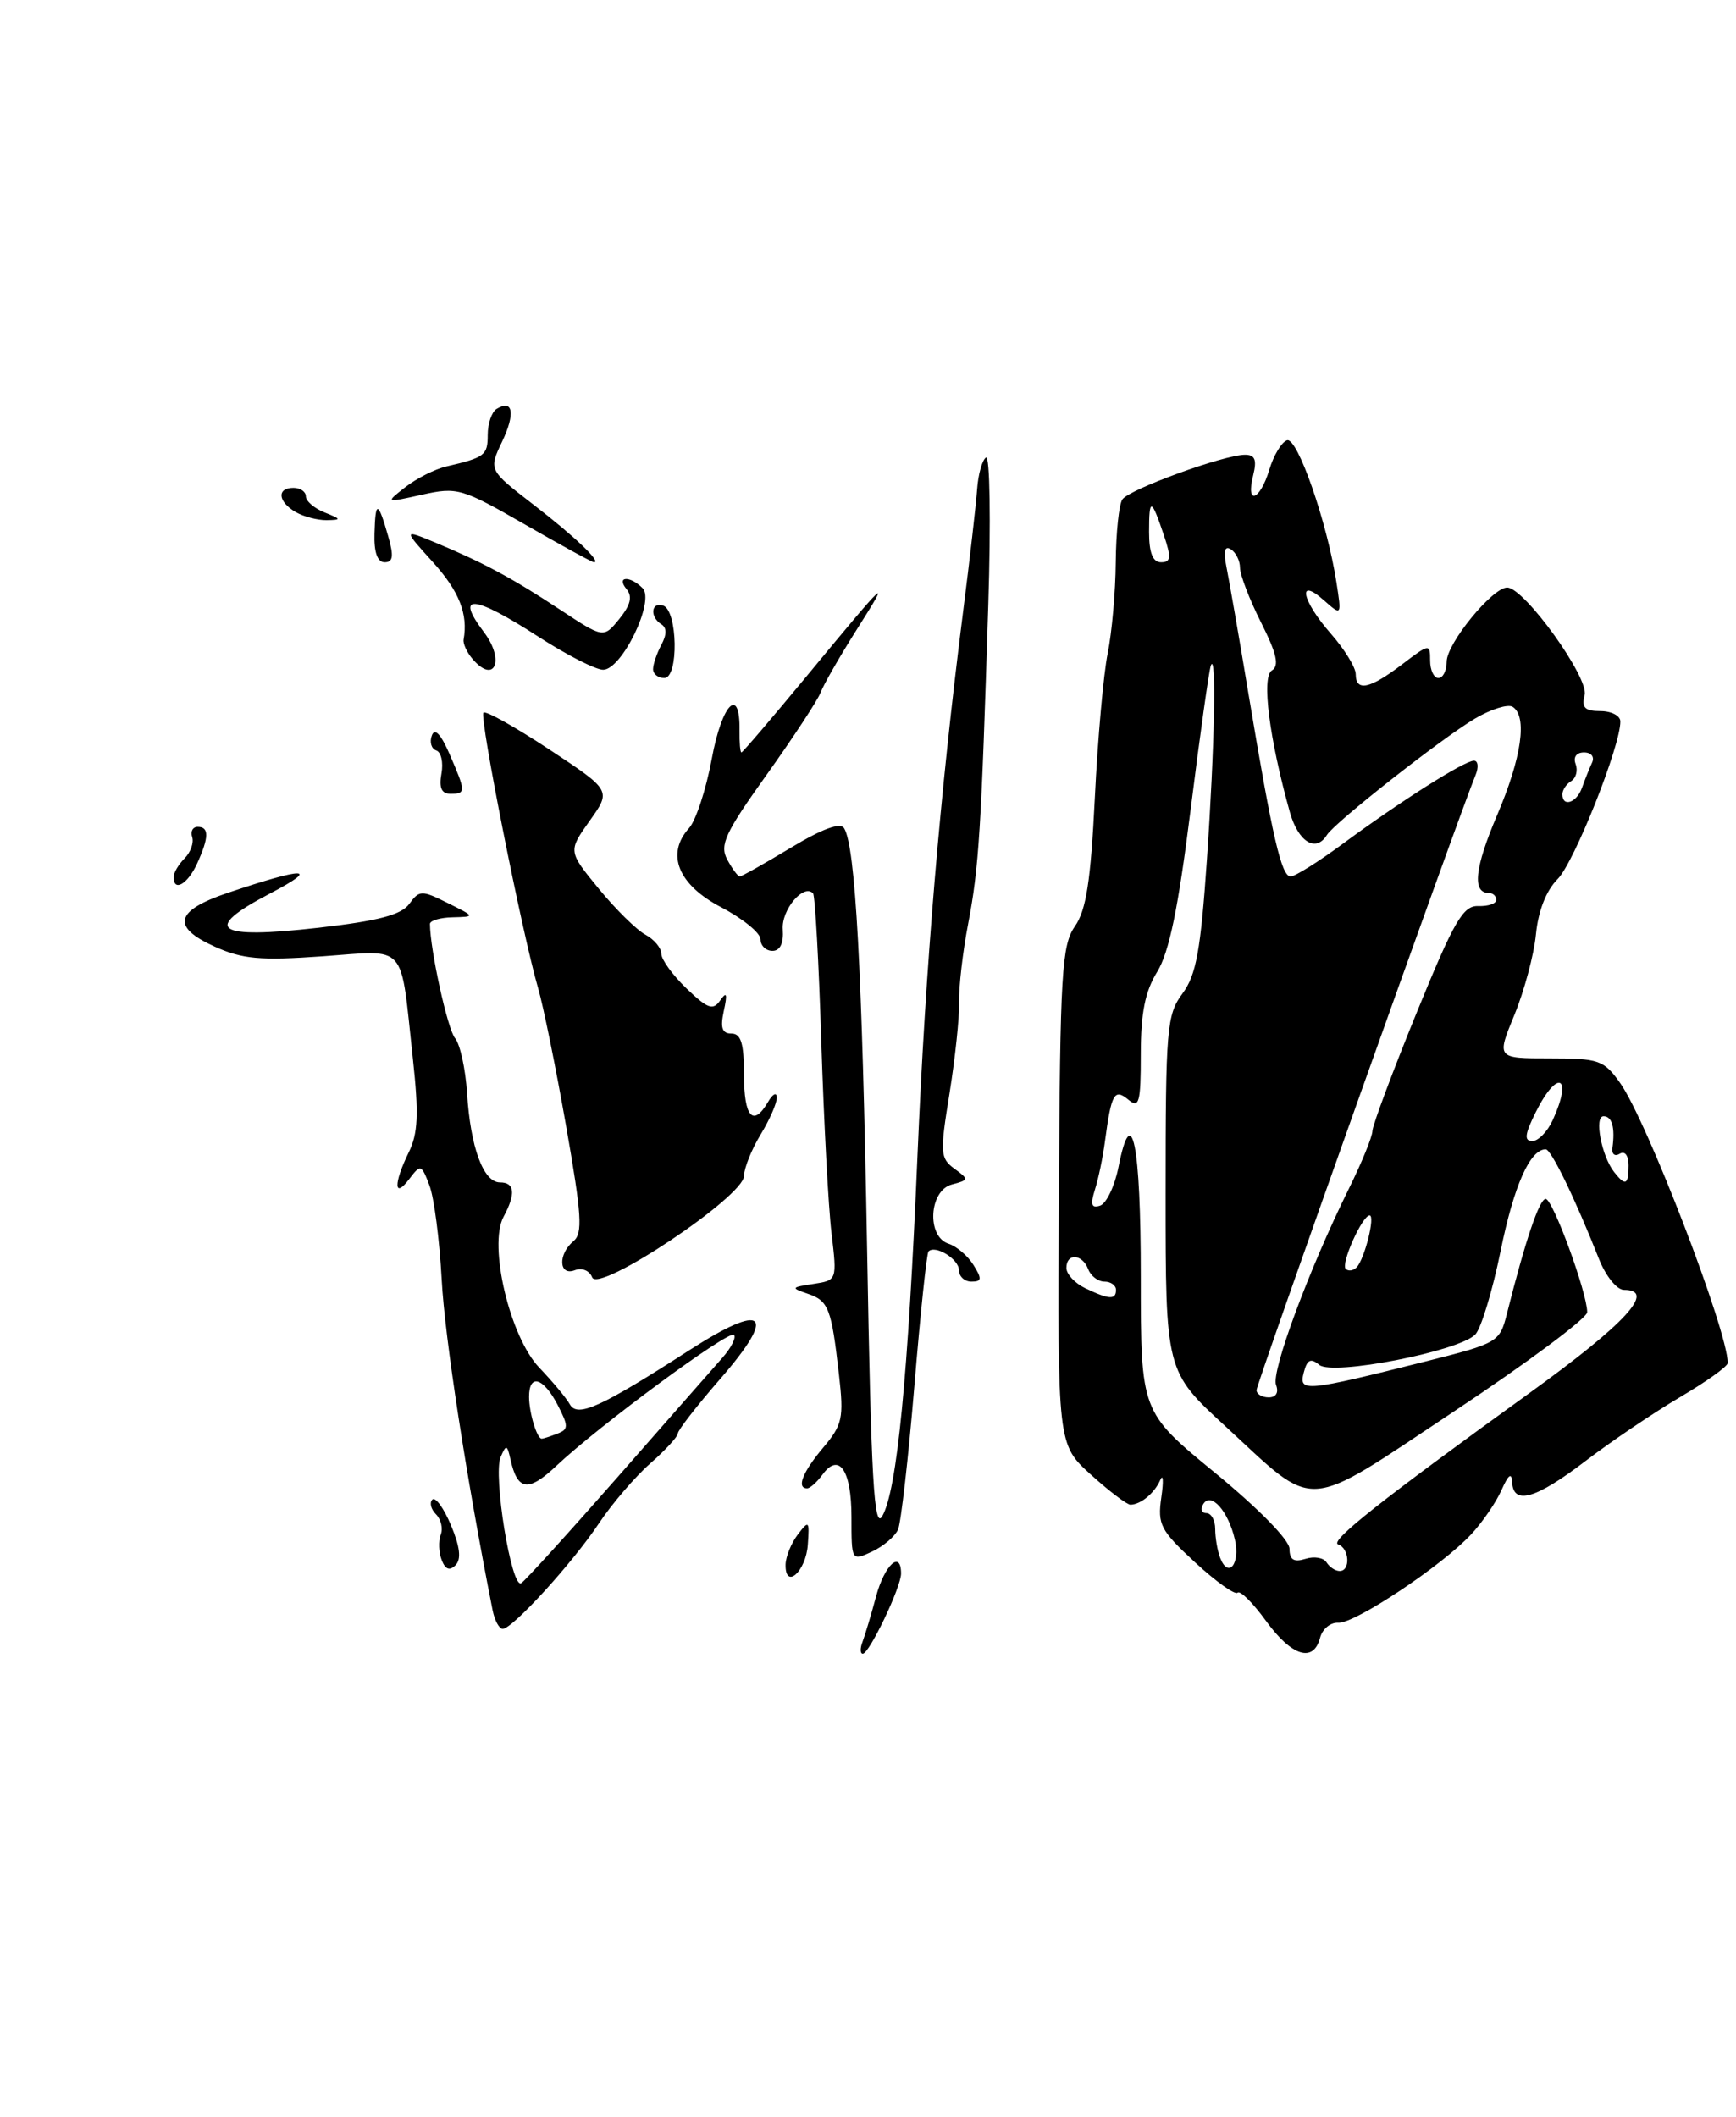 <?xml version="1.0" encoding="UTF-8" standalone="no"?>
<!DOCTYPE svg PUBLIC "-//W3C//DTD SVG 1.1//EN" "http://www.w3.org/Graphics/SVG/1.1/DTD/svg11.dtd" >
<svg xmlns="http://www.w3.org/2000/svg" xmlns:xlink="http://www.w3.org/1999/xlink" version="1.1" viewBox="0 0 210 256">
 <g >
 <path fill="currentColor"
d=" M 159.69 198.07 C 159.97 197.01 160.95 196.20 161.87 196.26 C 163.84 196.41 174.43 189.37 177.97 185.56 C 179.33 184.10 180.98 181.69 181.64 180.20 C 182.47 178.33 182.86 178.04 182.92 179.25 C 183.05 182.08 185.79 181.29 191.83 176.67 C 194.95 174.29 200.09 170.82 203.25 168.96 C 206.41 167.10 209.00 165.25 209.00 164.84 C 209.00 160.96 199.22 135.52 195.97 130.96 C 194.01 128.21 193.42 128.00 187.45 128.00 C 181.03 128.00 181.03 128.00 183.19 122.75 C 184.38 119.86 185.56 115.47 185.80 113.00 C 186.08 110.15 187.04 107.70 188.43 106.31 C 190.43 104.30 196.04 90.20 196.01 87.25 C 196.01 86.56 194.92 86.00 193.59 86.00 C 191.71 86.00 191.30 85.58 191.69 84.06 C 192.24 81.99 184.46 71.16 182.35 71.06 C 180.60 70.97 175.00 77.81 175.00 80.03 C 175.00 81.12 174.55 82.00 174.00 82.00 C 173.45 82.00 173.00 81.05 173.00 79.88 C 173.00 77.82 172.91 77.83 169.57 80.38 C 165.70 83.33 164.00 83.68 164.00 81.53 C 164.00 80.73 162.65 78.53 161.00 76.65 C 157.48 72.65 156.86 69.68 160.15 72.60 C 162.30 74.50 162.30 74.50 161.66 70.39 C 160.53 63.13 156.95 52.85 155.69 53.25 C 155.04 53.46 154.07 55.06 153.54 56.82 C 152.42 60.55 150.67 61.17 151.59 57.50 C 152.06 55.61 151.82 55.00 150.61 55.00 C 148.07 55.00 136.58 59.18 135.77 60.40 C 135.36 61.00 135.00 64.42 134.97 68.00 C 134.94 71.58 134.50 76.53 134.00 79.00 C 133.49 81.47 132.79 89.35 132.44 96.50 C 131.94 106.57 131.40 110.07 130.03 112.03 C 128.44 114.31 128.24 117.65 128.09 144.64 C 127.93 174.70 127.93 174.70 131.97 178.35 C 134.19 180.36 136.34 181.99 136.75 181.98 C 138.00 181.96 139.66 180.58 140.35 179.00 C 140.71 178.18 140.77 179.12 140.48 181.11 C 140.01 184.39 140.38 185.09 144.56 188.95 C 147.08 191.28 149.40 192.93 149.71 192.62 C 150.02 192.32 151.56 193.85 153.14 196.03 C 156.25 200.32 158.89 201.14 159.69 198.07 Z  M 104.34 198.56 C 104.64 197.77 105.38 195.30 105.98 193.06 C 107.01 189.24 109.00 187.43 109.00 190.31 C 109.00 191.96 105.16 200.00 104.37 200.00 C 104.05 200.00 104.03 199.35 104.34 198.56 Z  M 59.59 194.75 C 56.40 178.63 53.81 161.80 53.43 154.76 C 53.17 149.96 52.51 144.83 51.95 143.37 C 50.98 140.81 50.88 140.78 49.50 142.60 C 47.64 145.06 47.60 143.13 49.43 139.40 C 50.57 137.08 50.68 134.79 49.94 128.00 C 48.39 113.79 49.40 114.92 38.98 115.66 C 31.49 116.19 29.32 116.00 25.96 114.48 C 20.70 112.11 21.17 110.14 27.50 108.00 C 36.98 104.81 38.83 104.84 32.63 108.08 C 24.34 112.42 26.05 113.62 38.55 112.20 C 45.77 111.38 48.53 110.65 49.51 109.32 C 50.73 107.65 51.00 107.64 54.15 109.21 C 57.50 110.87 57.50 110.87 54.75 110.94 C 53.24 110.97 52.00 111.34 52.01 111.75 C 52.03 114.87 54.14 124.47 55.04 125.55 C 55.66 126.29 56.31 129.28 56.50 132.20 C 56.91 138.77 58.47 143.00 60.48 143.00 C 62.27 143.00 62.42 144.36 60.91 147.17 C 59.06 150.63 61.68 161.68 65.22 165.39 C 66.84 167.08 68.51 169.08 68.93 169.84 C 69.85 171.48 72.65 170.21 83.38 163.30 C 92.55 157.40 94.06 158.79 87.13 166.76 C 84.31 170.00 82.00 172.97 82.00 173.36 C 82.00 173.74 80.50 175.38 78.66 176.99 C 76.83 178.60 74.04 181.85 72.47 184.21 C 69.27 189.02 61.99 197.00 60.81 197.00 C 60.39 197.00 59.84 195.99 59.59 194.75 Z  M 74.64 178.72 C 80.53 172.00 86.26 165.49 87.35 164.25 C 88.45 163.02 89.09 161.75 88.78 161.44 C 88.16 160.83 72.46 172.41 67.25 177.33 C 63.90 180.48 62.59 180.29 61.75 176.50 C 61.35 174.70 61.23 174.67 60.56 176.22 C 59.62 178.38 61.87 192.20 63.05 191.47 C 63.52 191.18 68.74 185.44 74.64 178.72 Z  M 67.39 173.40 C 68.79 172.87 68.79 172.50 67.45 169.90 C 65.73 166.59 64.00 166.09 64.00 168.92 C 64.00 170.85 64.95 174.00 65.53 174.00 C 65.70 174.00 66.54 173.73 67.39 173.40 Z  M 95.03 189.22 C 95.05 188.27 95.71 186.64 96.50 185.60 C 97.85 183.82 97.93 183.90 97.72 186.83 C 97.49 190.07 94.97 192.31 95.03 189.22 Z  M 53.43 188.67 C 53.07 187.75 53.02 186.38 53.31 185.62 C 53.61 184.86 53.35 183.75 52.74 183.14 C 52.13 182.53 51.93 181.73 52.30 181.36 C 52.67 180.99 53.69 182.40 54.56 184.48 C 55.65 187.09 55.82 188.58 55.10 189.30 C 54.39 190.01 53.87 189.82 53.43 188.67 Z  M 103.00 183.46 C 103.00 177.80 101.49 175.60 99.49 178.35 C 98.82 179.26 97.99 180.00 97.64 180.00 C 96.32 180.00 97.08 178.05 99.57 175.09 C 101.91 172.32 102.09 171.51 101.49 166.27 C 100.58 158.22 100.23 157.32 97.72 156.47 C 95.64 155.76 95.68 155.69 98.38 155.28 C 101.26 154.84 101.26 154.84 100.59 149.17 C 100.21 146.05 99.66 135.62 99.35 126.00 C 99.05 116.38 98.60 108.29 98.35 108.04 C 97.20 106.84 94.52 110.03 94.69 112.39 C 94.81 114.08 94.37 115.00 93.44 115.00 C 92.65 115.00 92.00 114.37 92.00 113.61 C 92.00 112.84 89.86 111.10 87.25 109.73 C 82.03 107.01 80.52 103.29 83.35 100.16 C 84.18 99.25 85.42 95.45 86.11 91.73 C 87.33 85.10 89.54 82.87 89.46 88.35 C 89.44 89.81 89.54 91.00 89.69 91.00 C 89.84 91.00 93.39 86.84 97.60 81.75 C 107.48 69.79 107.93 69.38 103.57 76.25 C 101.57 79.42 99.63 82.79 99.27 83.75 C 98.90 84.71 95.96 89.19 92.74 93.70 C 87.72 100.73 87.03 102.19 87.97 103.95 C 88.58 105.08 89.26 106.00 89.49 106.00 C 89.71 106.00 92.49 104.44 95.66 102.53 C 99.48 100.23 101.65 99.43 102.11 100.17 C 103.48 102.39 104.29 117.21 104.89 151.00 C 105.38 178.99 105.73 185.10 106.73 183.36 C 108.51 180.25 109.85 166.51 110.98 139.88 C 111.97 116.69 113.69 96.13 116.50 74.00 C 117.31 67.67 118.07 61.00 118.20 59.17 C 118.33 57.34 118.82 55.61 119.28 55.33 C 119.74 55.04 119.87 63.06 119.55 73.15 C 118.70 100.40 118.42 104.90 117.12 111.70 C 116.46 115.11 115.97 119.38 116.02 121.20 C 116.07 123.01 115.54 127.99 114.86 132.24 C 113.69 139.44 113.73 140.08 115.45 141.34 C 117.22 142.63 117.21 142.71 115.15 143.25 C 112.37 143.98 112.07 149.57 114.75 150.42 C 115.72 150.73 117.07 151.88 117.76 152.99 C 118.81 154.67 118.77 155.00 117.51 155.00 C 116.68 155.00 116.00 154.37 116.00 153.61 C 116.00 152.28 113.14 150.52 112.32 151.35 C 112.10 151.57 111.33 158.89 110.61 167.62 C 109.88 176.35 108.99 184.18 108.63 185.00 C 108.26 185.82 106.85 187.02 105.48 187.66 C 103.00 188.81 103.00 188.80 103.00 183.46 Z  M 71.63 154.48 C 71.32 153.67 70.40 153.29 69.54 153.62 C 67.60 154.37 67.47 151.69 69.37 150.11 C 70.51 149.16 70.37 146.94 68.49 136.24 C 67.26 129.23 65.73 121.70 65.09 119.50 C 63.15 112.81 57.96 86.70 58.48 86.19 C 58.75 85.92 62.33 87.93 66.46 90.65 C 73.95 95.60 73.95 95.60 71.33 99.27 C 68.72 102.95 68.72 102.95 72.43 107.48 C 74.47 109.97 77.01 112.47 78.07 113.04 C 79.13 113.61 80.00 114.65 80.00 115.35 C 80.00 116.05 81.37 117.94 83.05 119.55 C 85.62 122.01 86.25 122.24 87.13 120.98 C 87.91 119.87 88.01 120.18 87.56 122.25 C 87.11 124.31 87.35 125.00 88.48 125.00 C 89.64 125.00 90.00 126.19 90.00 130.00 C 90.00 135.12 91.11 136.36 92.92 133.25 C 93.48 132.29 93.95 132.05 93.97 132.73 C 93.99 133.40 93.10 135.43 92.00 137.23 C 90.91 139.03 90.01 141.28 90.00 142.22 C 90.00 144.70 72.39 156.45 71.63 154.48 Z  M 21.00 106.07 C 21.00 105.56 21.60 104.54 22.33 103.81 C 23.06 103.08 23.47 101.92 23.25 101.24 C 23.02 100.56 23.32 100.00 23.92 100.00 C 25.31 100.00 25.29 101.28 23.84 104.45 C 22.70 106.94 21.00 107.92 21.00 106.07 Z  M 53.40 93.56 C 53.65 92.21 53.36 90.95 52.77 90.76 C 52.18 90.56 51.94 89.75 52.24 88.95 C 52.59 88.00 53.33 88.78 54.39 91.22 C 56.37 95.78 56.37 96.00 54.48 96.00 C 53.41 96.00 53.09 95.27 53.40 93.56 Z  M 79.00 80.93 C 79.00 80.35 79.45 79.03 80.00 77.99 C 80.67 76.74 80.67 75.92 80.00 75.50 C 78.58 74.62 78.76 72.75 80.22 73.24 C 81.98 73.83 82.12 82.00 80.36 82.00 C 79.61 82.00 79.00 81.52 79.00 80.93 Z  M 57.09 79.61 C 56.45 78.84 56.00 77.83 56.08 77.36 C 56.64 74.27 55.54 71.50 52.39 68.01 C 48.77 64.01 48.77 64.01 52.64 65.61 C 58.47 68.04 61.98 69.92 67.76 73.74 C 73.01 77.20 73.01 77.20 74.92 74.85 C 76.28 73.17 76.53 72.14 75.79 71.25 C 74.50 69.69 76.19 69.59 77.73 71.13 C 79.26 72.66 75.23 81.00 72.96 81.00 C 72.05 81.00 68.53 79.20 65.12 77.00 C 57.27 71.92 54.97 71.73 58.53 76.44 C 61.15 79.90 59.79 82.86 57.09 79.61 Z  M 45.30 64.53 C 45.41 60.49 45.73 60.56 46.96 64.86 C 47.65 67.26 47.55 68.00 46.53 68.00 C 45.66 68.00 45.23 66.80 45.30 64.53 Z  M 63.48 63.42 C 55.85 59.04 55.30 58.88 51.05 59.83 C 46.59 60.82 46.59 60.82 49.05 58.90 C 50.40 57.85 52.62 56.73 54.00 56.41 C 58.65 55.33 59.00 55.07 59.00 52.59 C 59.00 51.23 59.48 49.82 60.07 49.46 C 62.06 48.23 62.36 50.02 60.73 53.43 C 59.11 56.84 59.11 56.84 64.49 61.00 C 69.48 64.84 72.80 68.00 71.85 68.00 C 71.63 68.00 67.86 65.94 63.48 63.42 Z  M 35.75 61.92 C 33.61 60.67 33.46 59.00 35.50 59.00 C 36.33 59.00 37.00 59.46 37.00 60.03 C 37.00 60.60 38.01 61.47 39.25 61.97 C 41.30 62.79 41.33 62.88 39.50 62.91 C 38.40 62.92 36.71 62.48 35.75 61.92 Z  M 147.60 188.41 C 147.27 187.55 147.00 185.97 147.00 184.92 C 147.00 183.86 146.52 183.00 145.94 183.00 C 145.36 183.00 145.19 182.51 145.56 181.90 C 146.49 180.40 148.57 182.73 149.38 186.19 C 150.06 189.12 148.59 190.97 147.60 188.41 Z  M 160.47 188.96 C 160.12 188.39 158.97 188.19 157.92 188.53 C 156.51 188.97 156.00 188.65 155.99 187.32 C 155.98 186.25 152.26 182.46 146.99 178.13 C 138.00 170.76 138.00 170.76 138.00 154.44 C 138.00 138.30 136.92 132.97 135.30 141.15 C 134.84 143.46 133.84 145.55 133.08 145.81 C 132.03 146.16 131.88 145.69 132.45 143.88 C 132.87 142.57 133.42 139.93 133.67 138.00 C 134.44 132.24 134.80 131.59 136.51 133.01 C 137.80 134.08 138.00 133.36 138.00 127.49 C 138.00 122.49 138.52 119.90 139.99 117.52 C 141.43 115.18 142.54 109.82 144.03 97.90 C 145.16 88.88 146.26 81.05 146.47 80.50 C 147.17 78.64 146.93 90.44 146.00 103.95 C 145.24 114.97 144.71 117.91 143.04 120.16 C 141.14 122.73 141.00 124.36 141.00 144.38 C 141.00 165.84 141.00 165.84 148.25 172.51 C 159.43 182.81 157.44 182.94 175.96 170.65 C 184.78 164.79 192.00 159.42 192.00 158.70 C 192.00 156.35 187.84 145.00 186.98 145.00 C 186.21 145.00 184.52 150.01 182.27 158.95 C 181.42 162.31 181.16 162.46 172.66 164.60 C 157.86 168.32 157.09 168.39 157.71 166.01 C 158.12 164.42 158.55 164.21 159.59 165.07 C 161.19 166.40 176.41 163.45 178.45 161.41 C 179.15 160.71 180.53 156.17 181.52 151.32 C 183.13 143.39 185.08 139.00 186.98 139.00 C 187.65 139.00 190.50 144.88 193.42 152.25 C 194.24 154.33 195.59 156.00 196.45 156.00 C 200.40 156.00 196.70 160.04 184.98 168.50 C 166.94 181.53 160.77 186.42 161.88 186.79 C 163.23 187.24 163.39 190.00 162.06 190.00 C 161.54 190.00 160.83 189.53 160.47 188.96 Z  M 152.00 168.12 C 152.00 167.35 176.55 98.43 178.49 93.75 C 178.89 92.79 178.80 92.00 178.30 92.00 C 177.14 92.00 169.40 96.91 162.45 102.04 C 159.50 104.22 156.65 106.00 156.13 106.00 C 155.01 106.00 153.94 101.35 151.04 84.00 C 149.90 77.12 148.69 70.21 148.37 68.62 C 147.97 66.66 148.14 65.97 148.89 66.43 C 149.50 66.81 150.00 67.81 150.00 68.66 C 150.00 69.51 151.14 72.49 152.54 75.27 C 154.45 79.06 154.78 80.52 153.85 81.09 C 152.59 81.87 153.54 89.34 156.04 98.25 C 157.05 101.83 159.18 103.14 160.51 100.99 C 161.45 99.47 174.42 89.27 178.42 86.91 C 180.35 85.77 182.40 85.13 182.97 85.48 C 184.79 86.61 184.08 91.62 181.10 98.59 C 178.38 104.98 178.06 108.00 180.11 108.00 C 180.60 108.00 181.00 108.37 181.00 108.83 C 181.00 109.29 180.03 109.62 178.83 109.58 C 176.98 109.51 175.91 111.35 171.36 122.50 C 168.44 129.65 166.04 136.08 166.02 136.78 C 166.01 137.48 164.72 140.63 163.16 143.78 C 158.38 153.43 153.75 165.90 154.36 167.49 C 154.71 168.41 154.37 169.00 153.47 169.00 C 152.66 169.00 152.00 168.60 152.00 168.12 Z  M 131.25 155.78 C 130.01 155.18 129.00 154.09 129.00 153.35 C 129.00 151.52 130.92 151.63 131.64 153.50 C 131.95 154.32 132.84 155.00 133.61 155.00 C 134.37 155.00 135.00 155.45 135.00 156.00 C 135.00 157.23 134.16 157.18 131.25 155.78 Z  M 162.79 153.46 C 162.17 152.84 164.79 147.00 165.68 147.00 C 166.39 147.00 165.07 152.29 164.11 153.27 C 163.70 153.69 163.11 153.77 162.79 153.46 Z  M 195.26 141.75 C 193.73 139.81 192.82 135.00 193.98 135.00 C 195.01 135.00 195.39 136.37 195.05 138.85 C 194.95 139.59 195.35 139.90 195.93 139.54 C 196.56 139.16 197.00 139.74 197.00 140.94 C 197.00 143.32 196.63 143.49 195.26 141.75 Z  M 185.77 134.52 C 188.41 129.22 190.29 130.07 187.84 135.45 C 187.20 136.85 186.09 138.00 185.36 138.00 C 184.35 138.00 184.44 137.19 185.77 134.52 Z  M 189.00 96.06 C 189.00 95.54 189.48 94.82 190.07 94.46 C 190.66 94.09 190.89 93.17 190.60 92.40 C 190.28 91.57 190.70 91.00 191.61 91.00 C 192.50 91.00 192.92 91.54 192.58 92.25 C 192.26 92.94 191.72 94.29 191.38 95.25 C 190.74 97.09 189.00 97.68 189.00 96.06 Z  M 139.00 64.33 C 139.00 60.14 139.27 60.21 140.80 64.75 C 141.70 67.43 141.64 68.00 140.45 68.00 C 139.45 68.00 139.00 66.87 139.00 64.33 Z "/>
</g>
</svg>